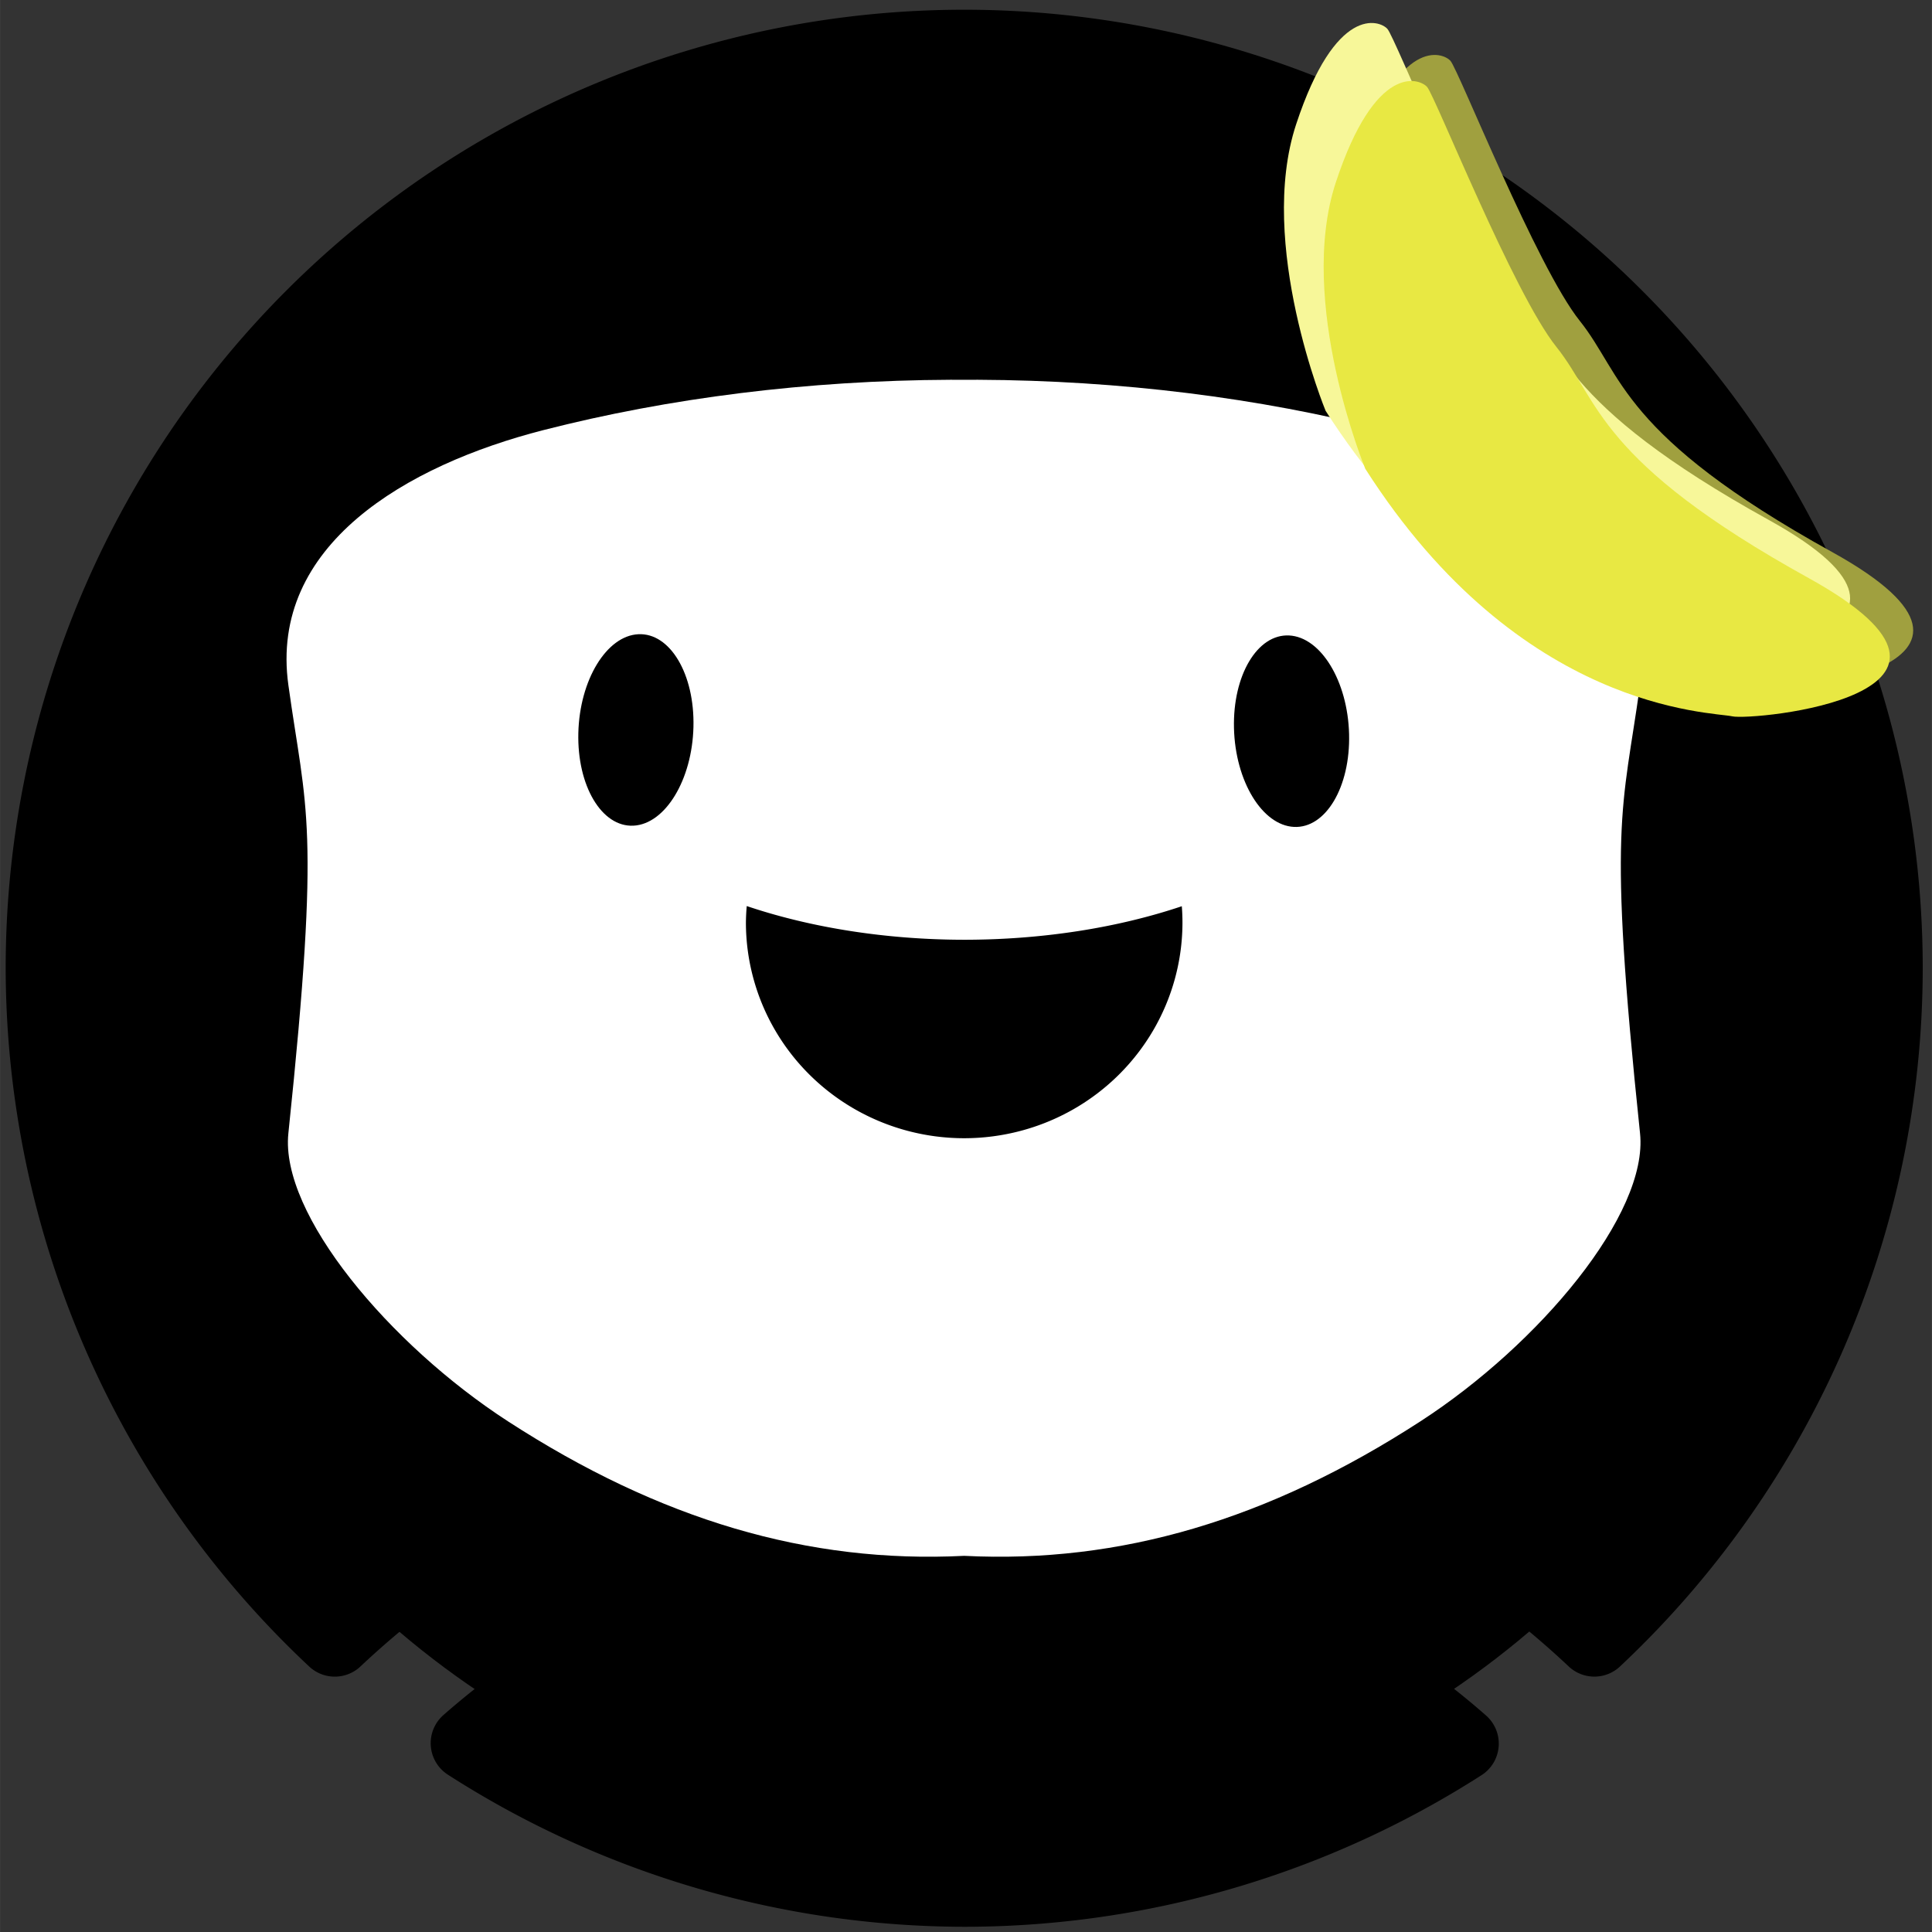 <?xml version="1.0" encoding="UTF-8" standalone="no"?>
<!-- Created with Inkscape (http://www.inkscape.org/) -->

<svg
   xmlns:dc="http://purl.org/dc/elements/1.1/"
   xmlns:cc="http://creativecommons.org/ns#"
   xmlns:rdf="http://www.w3.org/1999/02/22-rdf-syntax-ns#"
   xmlns:svg="http://www.w3.org/2000/svg"
   xmlns="http://www.w3.org/2000/svg"
   xmlns:sodipodi="http://sodipodi.sourceforge.net/DTD/sodipodi-0.dtd"
   xmlns:inkscape="http://www.inkscape.org/namespaces/inkscape"
   width="150"
   height="150"
   viewBox="0 0 39.687 39.688"
   version="1.1"
   id="svg8"
   inkscape:version="0.92.3 (2405546, 2018-03-11)"
   sodipodi:docname="logomini-black.svg">
  <rect x="0" y="0" width="39.687" height="39.688" fill="#333333" stroke="none"/>
  <defs
     id="defs2" />
  <sodipodi:namedview
     id="base"
     pagecolor="#ffffff"
     bordercolor="#666666"
     borderopacity="1.0"
     inkscape:pageopacity="0.0"
     inkscape:pageshadow="2"
     inkscape:zoom="1.979899"
     inkscape:cx="-112.21104"
     inkscape:cy="64.321918"
     inkscape:document-units="mm"
     inkscape:current-layer="layer1"
     showgrid="false"
     showguides="true"
     inkscape:guide-bbox="true"
     inkscape:window-width="1366"
     inkscape:window-height="715"
     inkscape:window-x="-8"
     inkscape:window-y="-8"
     inkscape:window-maximized="1"
     units="px" />
  <g
     inkscape:label="Layer 1"
     inkscape:groupmode="layer"
     id="layer1"
     transform="translate(0,-257.312)">
    <g
       id="g1473"
       transform="matrix(0.513,0,0,0.513,62.301,224.192)"
       inkscape:export-xdpi="330.52075"
       inkscape:export-ydpi="330.52075"
       inkscape:export-filename="C:\Users\Embem Endut\Downloads\onyetapps-black.png">
      <g
         transform="translate(15.606,-65.268)"
         id="g1526-3">
        <path
           style="opacity:1;fill:#000000;fill-opacity:1;stroke:#000000;stroke-width:3;stroke-linecap:round;stroke-linejoin:round;stroke-miterlimit:4;stroke-dasharray:none;stroke-opacity:1;paint-order:stroke fill markers"
           d="m -98.441,131.719 a 36.883,36.883 0 0 0 -36.883,36.883 36.883,36.883 0 0 0 11.679,26.866 36.883,36.883 0 0 1 25.204,-10.019 36.883,36.883 0 0 1 25.234,10.018 36.883,36.883 0 0 0 11.649,-26.865 36.883,36.883 0 0 0 -36.883,-36.883 z m 0,60.412 a 30.201,30.201 0 0 0 -19.864,7.502 36.883,36.883 0 0 0 19.864,5.852 36.883,36.883 0 0 0 19.906,-5.834 30.201,30.201 0 0 0 -19.906,-7.52 z"
           id="circle1459-9"
           inkscape:connector-curvature="0" />
        <circle
           style="opacity:1;fill:#000000;fill-opacity:1;stroke:none;stroke-width:12.799;stroke-linecap:round;stroke-linejoin:round;stroke-miterlimit:4;stroke-dasharray:none;stroke-opacity:1;paint-order:fill markers stroke"
           id="path1366-8"
           cx="-98.441"
           cy="168.602"
           r="34.892" />
        <path
           style="opacity:1;fill:#ffffff;fill-opacity:1;stroke:none;stroke-width:10;stroke-linecap:round;stroke-linejoin:round;stroke-miterlimit:4;stroke-dasharray:none;stroke-opacity:1;paint-order:fill markers stroke"
           d="m -97.896,145.037 c -0.181,0 -0.363,0.002 -0.545,0.002 -0.182,-5.4e-4 -0.364,-0.002 -0.545,-0.002 -5.718,0.026 -11.266,0.724 -16.312,2.017 -5.477,1.404 -10.984,4.606 -10.206,10.206 0.701,5.045 1.307,5.492 0,17.953 -0.339,3.23 4.044,8.453 8.788,11.528 6.09,3.948 12.03,5.705 18.275,5.39 6.245,0.315 12.185,-1.442 18.275,-5.39 4.744,-3.076 9.127,-8.299 8.788,-11.528 -1.307,-12.461 -0.701,-12.909 0,-17.953 0.778,-5.6 -4.729,-8.802 -10.206,-10.206 -5.046,-1.293 -10.594,-1.991 -16.312,-2.017 z"
           id="rect1429-8"
           inkscape:connector-curvature="0" />
        <g
           id="g1450-0"
           transform="translate(-41.372,13.591)">
          <ellipse
             transform="matrix(0.999,-0.051,-0.025,1,0,0)"
             ry="3.833"
             rx="2.307"
             cy="142.065"
             cx="-66.731"
             id="ellipse3002-6-2"
             style="opacity:1;fill:#000000;fill-opacity:1;fill-rule:nonzero;stroke:none;stroke-width:0.235;stroke-linecap:butt;stroke-linejoin:miter;stroke-miterlimit:4;stroke-dasharray:none;stroke-dashoffset:0;stroke-opacity:1" />
          <ellipse
             style="opacity:1;fill:#000000;fill-opacity:1;fill-rule:nonzero;stroke:none;stroke-width:0.235;stroke-linecap:butt;stroke-linejoin:miter;stroke-miterlimit:4;stroke-dasharray:none;stroke-dashoffset:0;stroke-opacity:1"
             id="ellipse1446-2"
             cx="47.708"
             cy="147.951"
             rx="2.307"
             ry="3.833"
             transform="matrix(-0.999,-0.051,0.025,1,0,0)" />
        </g>
        <path
           style="opacity:1;fill:#000000;fill-opacity:1;stroke:none;stroke-width:3.372;stroke-linecap:round;stroke-linejoin:round;stroke-miterlimit:4;stroke-dasharray:none;stroke-opacity:1;paint-order:stroke fill markers"
           d="m -107.149,166.111 a 8.741,8.641 0 0 0 -0.033,0.655 8.741,8.641 0 0 0 8.741,8.642 8.741,8.641 0 0 0 8.74,-8.642 8.741,8.641 0 0 0 -0.026,-0.648 16.289,8.641 0 0 1 -8.714,1.343 16.289,8.641 0 0 1 -8.708,-1.35 z"
           id="path1462-8"
           inkscape:connector-curvature="0" />
        <g
           id="g1513-0">
          <path
             inkscape:connector-curvature="0"
             id="path2990-1-0"
             d="m -81.444,147.558 c 0,0 -2.76,-6.684 -1.179,-11.472 1.58,-4.788 3.333,-4.174 3.653,-3.821 0.32,0.353 3.454,8.259 5.18,10.414 1.726,2.155 1.61,4.557 10.101,9.255 8.491,4.697 -2.251,5.719 -3.061,5.536 -0.81,-0.184 -8.469,-0.169 -14.693,-9.91 z"
             style="fill:#a0a03f;fill-opacity:1;fill-rule:evenodd;stroke:none;stroke-width:1.089px;stroke-linecap:butt;stroke-linejoin:miter;stroke-opacity:1" />
          <path
             style="fill:#f7f799;fill-opacity:1;fill-rule:evenodd;stroke:none;stroke-width:1.089px;stroke-linecap:butt;stroke-linejoin:miter;stroke-opacity:1"
             d="m -83.97,146.278 c 0,0 -2.76,-6.684 -1.179,-11.472 1.58,-4.788 3.333,-4.174 3.653,-3.821 0.32,0.353 3.454,8.259 5.18,10.414 1.726,2.155 1.61,4.557 10.101,9.255 8.491,4.697 -2.251,5.719 -3.061,5.536 -0.81,-0.184 -8.469,-0.169 -14.693,-9.91 z"
             id="path2992-0-1"
             inkscape:connector-curvature="0" />
          <path
             inkscape:connector-curvature="0"
             id="path2994-3-3"
             d="m -82.38,148.602 c 0,0 -2.759,-6.684 -1.179,-11.472 1.58,-4.788 3.333,-4.174 3.653,-3.821 0.32,0.353 3.454,8.259 5.18,10.414 1.726,2.155 1.61,4.557 10.101,9.255 8.491,4.697 -2.251,5.719 -3.061,5.536 -0.81,-0.184 -8.469,-0.169 -14.693,-9.91 z"
             style="fill:#e8e843;fill-opacity:1;fill-rule:evenodd;stroke:none;stroke-width:1.089px;stroke-linecap:butt;stroke-linejoin:miter;stroke-opacity:1" />
        </g>
      </g>
    </g>
  </g>
</svg>
